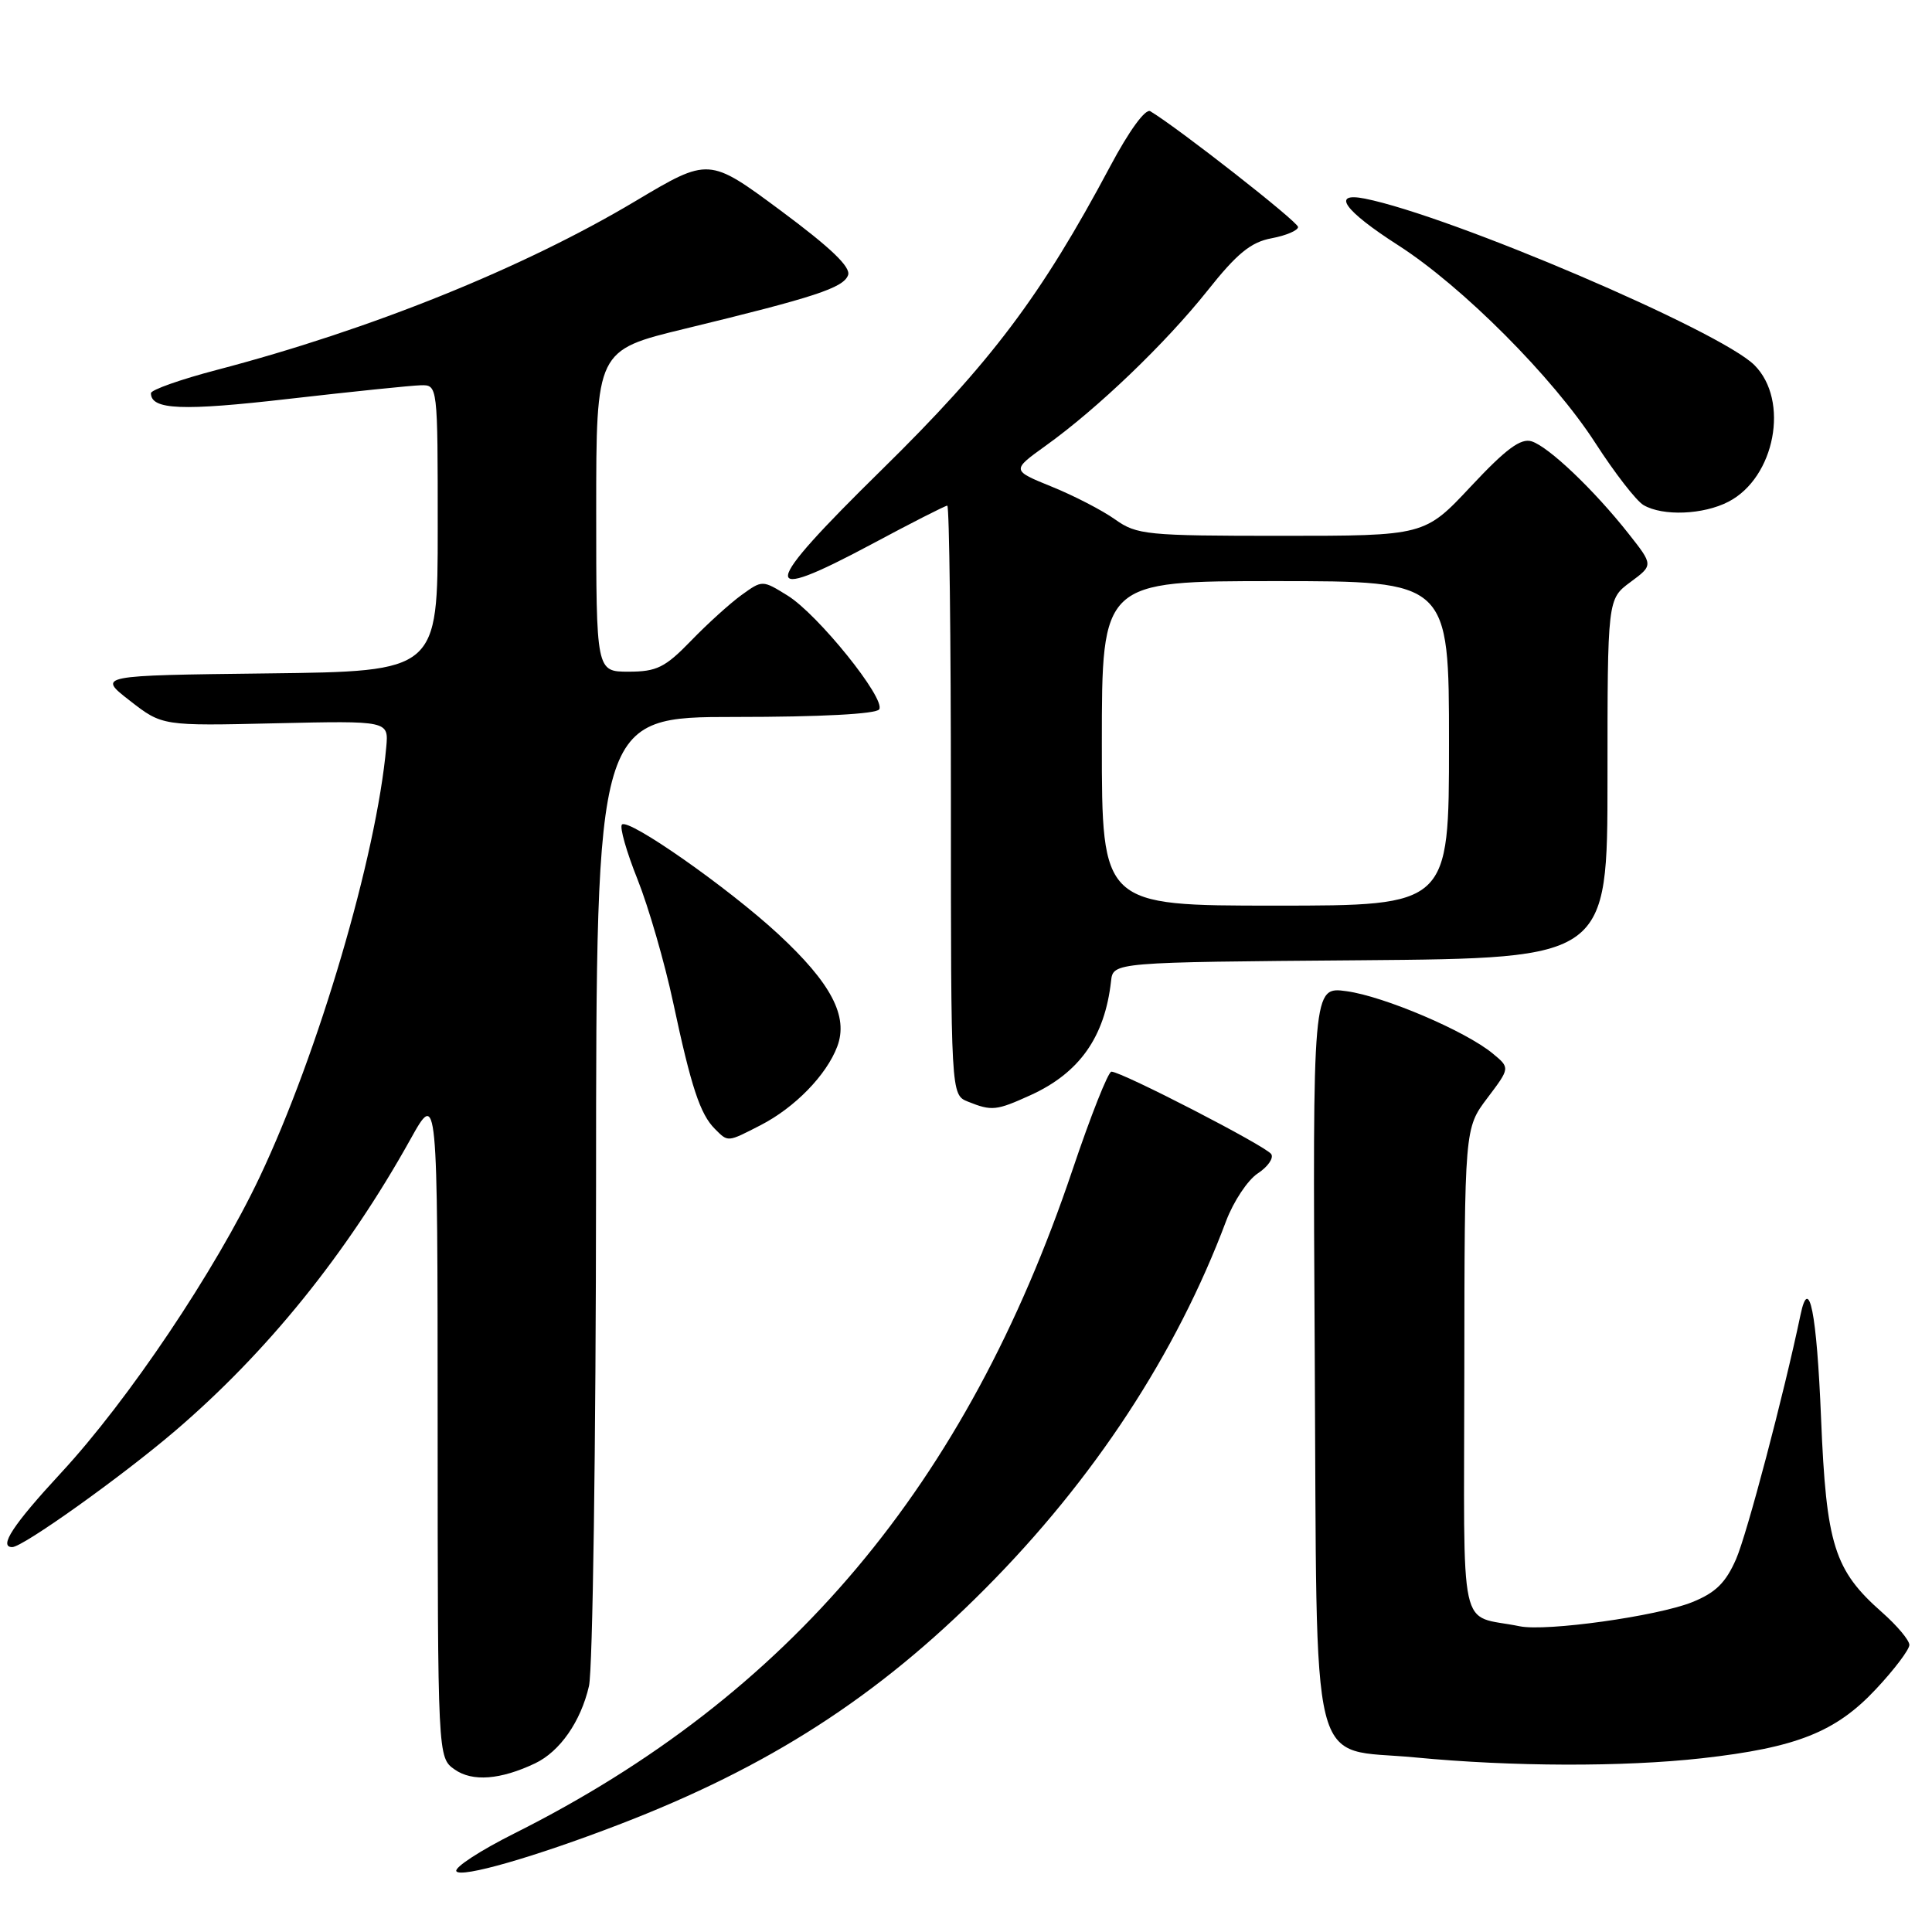 <?xml version="1.0" encoding="UTF-8" standalone="no"?>
<!DOCTYPE svg PUBLIC "-//W3C//DTD SVG 1.1//EN" "http://www.w3.org/Graphics/SVG/1.1/DTD/svg11.dtd" >
<svg xmlns="http://www.w3.org/2000/svg" xmlns:xlink="http://www.w3.org/1999/xlink" version="1.1" viewBox="0 0 256 256">
 <g >
 <path fill="currentColor"
d=" M 82.00 241.77 C 101.84 234.15 116.26 224.87 130.50 210.55 C 144.95 196.04 155.87 179.38 162.47 161.78 C 163.45 159.19 165.33 156.36 166.65 155.49 C 167.98 154.62 168.79 153.47 168.45 152.93 C 167.82 151.90 148.62 142.00 147.27 142.00 C 146.84 142.00 144.52 147.86 142.11 155.02 C 128.05 196.75 104.57 224.67 68.21 242.91 C 63.65 245.19 60.17 247.46 60.47 247.95 C 61.04 248.88 70.83 246.07 82.00 241.77 Z  M 70.91 233.65 C 74.19 232.08 76.95 228.13 78.04 223.42 C 78.54 221.27 78.96 191.49 78.98 157.25 C 79.00 95.00 79.00 95.00 97.44 95.00 C 108.72 95.00 116.12 94.61 116.50 93.99 C 117.38 92.58 108.36 81.38 104.35 78.91 C 101.02 76.85 101.02 76.85 98.26 78.84 C 96.74 79.94 93.72 82.67 91.55 84.92 C 88.13 88.45 87.01 89.00 83.30 89.00 C 79.00 89.00 79.00 89.00 79.00 67.71 C 79.00 46.41 79.00 46.41 90.75 43.56 C 107.98 39.38 111.73 38.15 112.37 36.47 C 112.78 35.41 110.12 32.86 103.44 27.90 C 93.93 20.85 93.93 20.85 84.21 26.64 C 69.34 35.52 49.12 43.67 28.75 49.01 C 23.94 50.27 20.00 51.66 20.00 52.10 C 20.00 54.31 24.14 54.48 38.27 52.85 C 46.65 51.89 54.51 51.08 55.75 51.05 C 58.00 51.00 58.00 51.00 58.00 69.98 C 58.00 88.96 58.00 88.96 35.45 89.23 C 12.90 89.50 12.90 89.50 17.20 92.84 C 21.50 96.19 21.50 96.19 36.50 95.84 C 51.50 95.50 51.50 95.50 51.18 99.00 C 49.89 113.39 42.19 139.53 34.41 155.96 C 28.53 168.37 17.01 185.53 8.09 195.16 C 1.74 202.02 -0.22 205.00 1.62 205.00 C 3.02 205.00 16.04 195.72 23.17 189.63 C 35.40 179.18 45.94 166.13 54.38 150.97 C 57.98 144.50 57.98 144.50 57.99 188.69 C 58.00 232.89 58.00 232.89 60.25 234.47 C 62.60 236.12 66.32 235.83 70.91 233.65 Z  M 225.50 232.98 C 238.05 231.57 243.25 229.51 248.57 223.82 C 251.01 221.22 253.00 218.58 253.00 217.96 C 253.00 217.34 251.38 215.41 249.40 213.66 C 243.04 208.06 241.99 204.74 241.30 187.92 C 240.73 173.94 239.71 168.81 238.58 174.21 C 236.38 184.72 231.49 203.27 230.04 206.59 C 228.66 209.74 227.32 211.05 224.21 212.30 C 219.56 214.16 204.89 216.21 201.37 215.49 C 193.14 213.80 194.00 217.73 194.03 181.73 C 194.06 149.50 194.06 149.50 197.08 145.50 C 200.10 141.50 200.10 141.50 197.80 139.60 C 194.20 136.62 183.40 132.02 178.43 131.34 C 173.93 130.72 173.93 130.72 174.21 179.33 C 174.55 236.68 173.26 231.50 187.53 232.87 C 200.35 234.10 215.09 234.14 225.50 232.98 Z  M 100.79 149.09 C 105.32 146.76 109.51 142.46 110.94 138.67 C 112.45 134.67 110.14 130.27 103.10 123.75 C 96.48 117.63 83.28 108.38 82.41 109.26 C 82.08 109.59 83.01 112.86 84.48 116.53 C 85.94 120.20 88.07 127.55 89.20 132.85 C 91.59 144.06 92.77 147.63 94.73 149.59 C 96.50 151.36 96.35 151.37 100.79 149.09 Z  M 136.54 145.12 C 143.03 142.17 146.39 137.42 147.22 130.00 C 147.50 127.50 147.50 127.50 180.25 127.24 C 213.00 126.97 213.00 126.97 213.00 103.17 C 213.00 79.38 213.00 79.38 216.04 77.13 C 219.08 74.88 219.08 74.88 215.79 70.71 C 211.23 64.93 205.22 59.20 202.95 58.48 C 201.51 58.03 199.55 59.48 194.91 64.44 C 188.77 71.00 188.77 71.00 169.79 71.00 C 151.92 71.00 150.63 70.87 147.76 68.83 C 146.09 67.64 142.31 65.68 139.37 64.49 C 134.03 62.32 134.03 62.32 138.56 59.06 C 145.44 54.13 154.43 45.50 160.00 38.51 C 163.91 33.58 165.75 32.08 168.50 31.57 C 170.42 31.21 172.00 30.53 172.00 30.08 C 172.00 29.39 156.13 16.96 152.42 14.74 C 151.78 14.35 149.61 17.33 147.11 22.03 C 137.95 39.22 131.32 48.02 116.83 62.25 C 100.64 78.15 100.37 80.19 115.51 72.10 C 120.75 69.29 125.26 67.00 125.52 67.00 C 125.79 67.00 126.00 84.56 126.00 106.03 C 126.00 145.06 126.00 145.06 128.25 145.97 C 131.42 147.24 132.00 147.18 136.54 145.12 Z  M 229.03 66.48 C 235.20 63.29 237.15 53.06 232.47 48.38 C 227.94 43.85 192.26 28.60 180.86 26.32 C 176.33 25.42 178.10 27.90 185.27 32.50 C 193.78 37.96 205.78 50.00 211.40 58.71 C 213.96 62.68 216.83 66.38 217.78 66.93 C 220.33 68.42 225.70 68.21 229.03 66.48 Z  M 146.00 98.50 C 146.00 77.00 146.00 77.00 169.00 77.00 C 192.00 77.00 192.00 77.00 192.00 98.50 C 192.00 120.00 192.00 120.00 169.00 120.00 C 146.00 120.00 146.00 120.00 146.00 98.50 Z "/>
</g>
</svg>